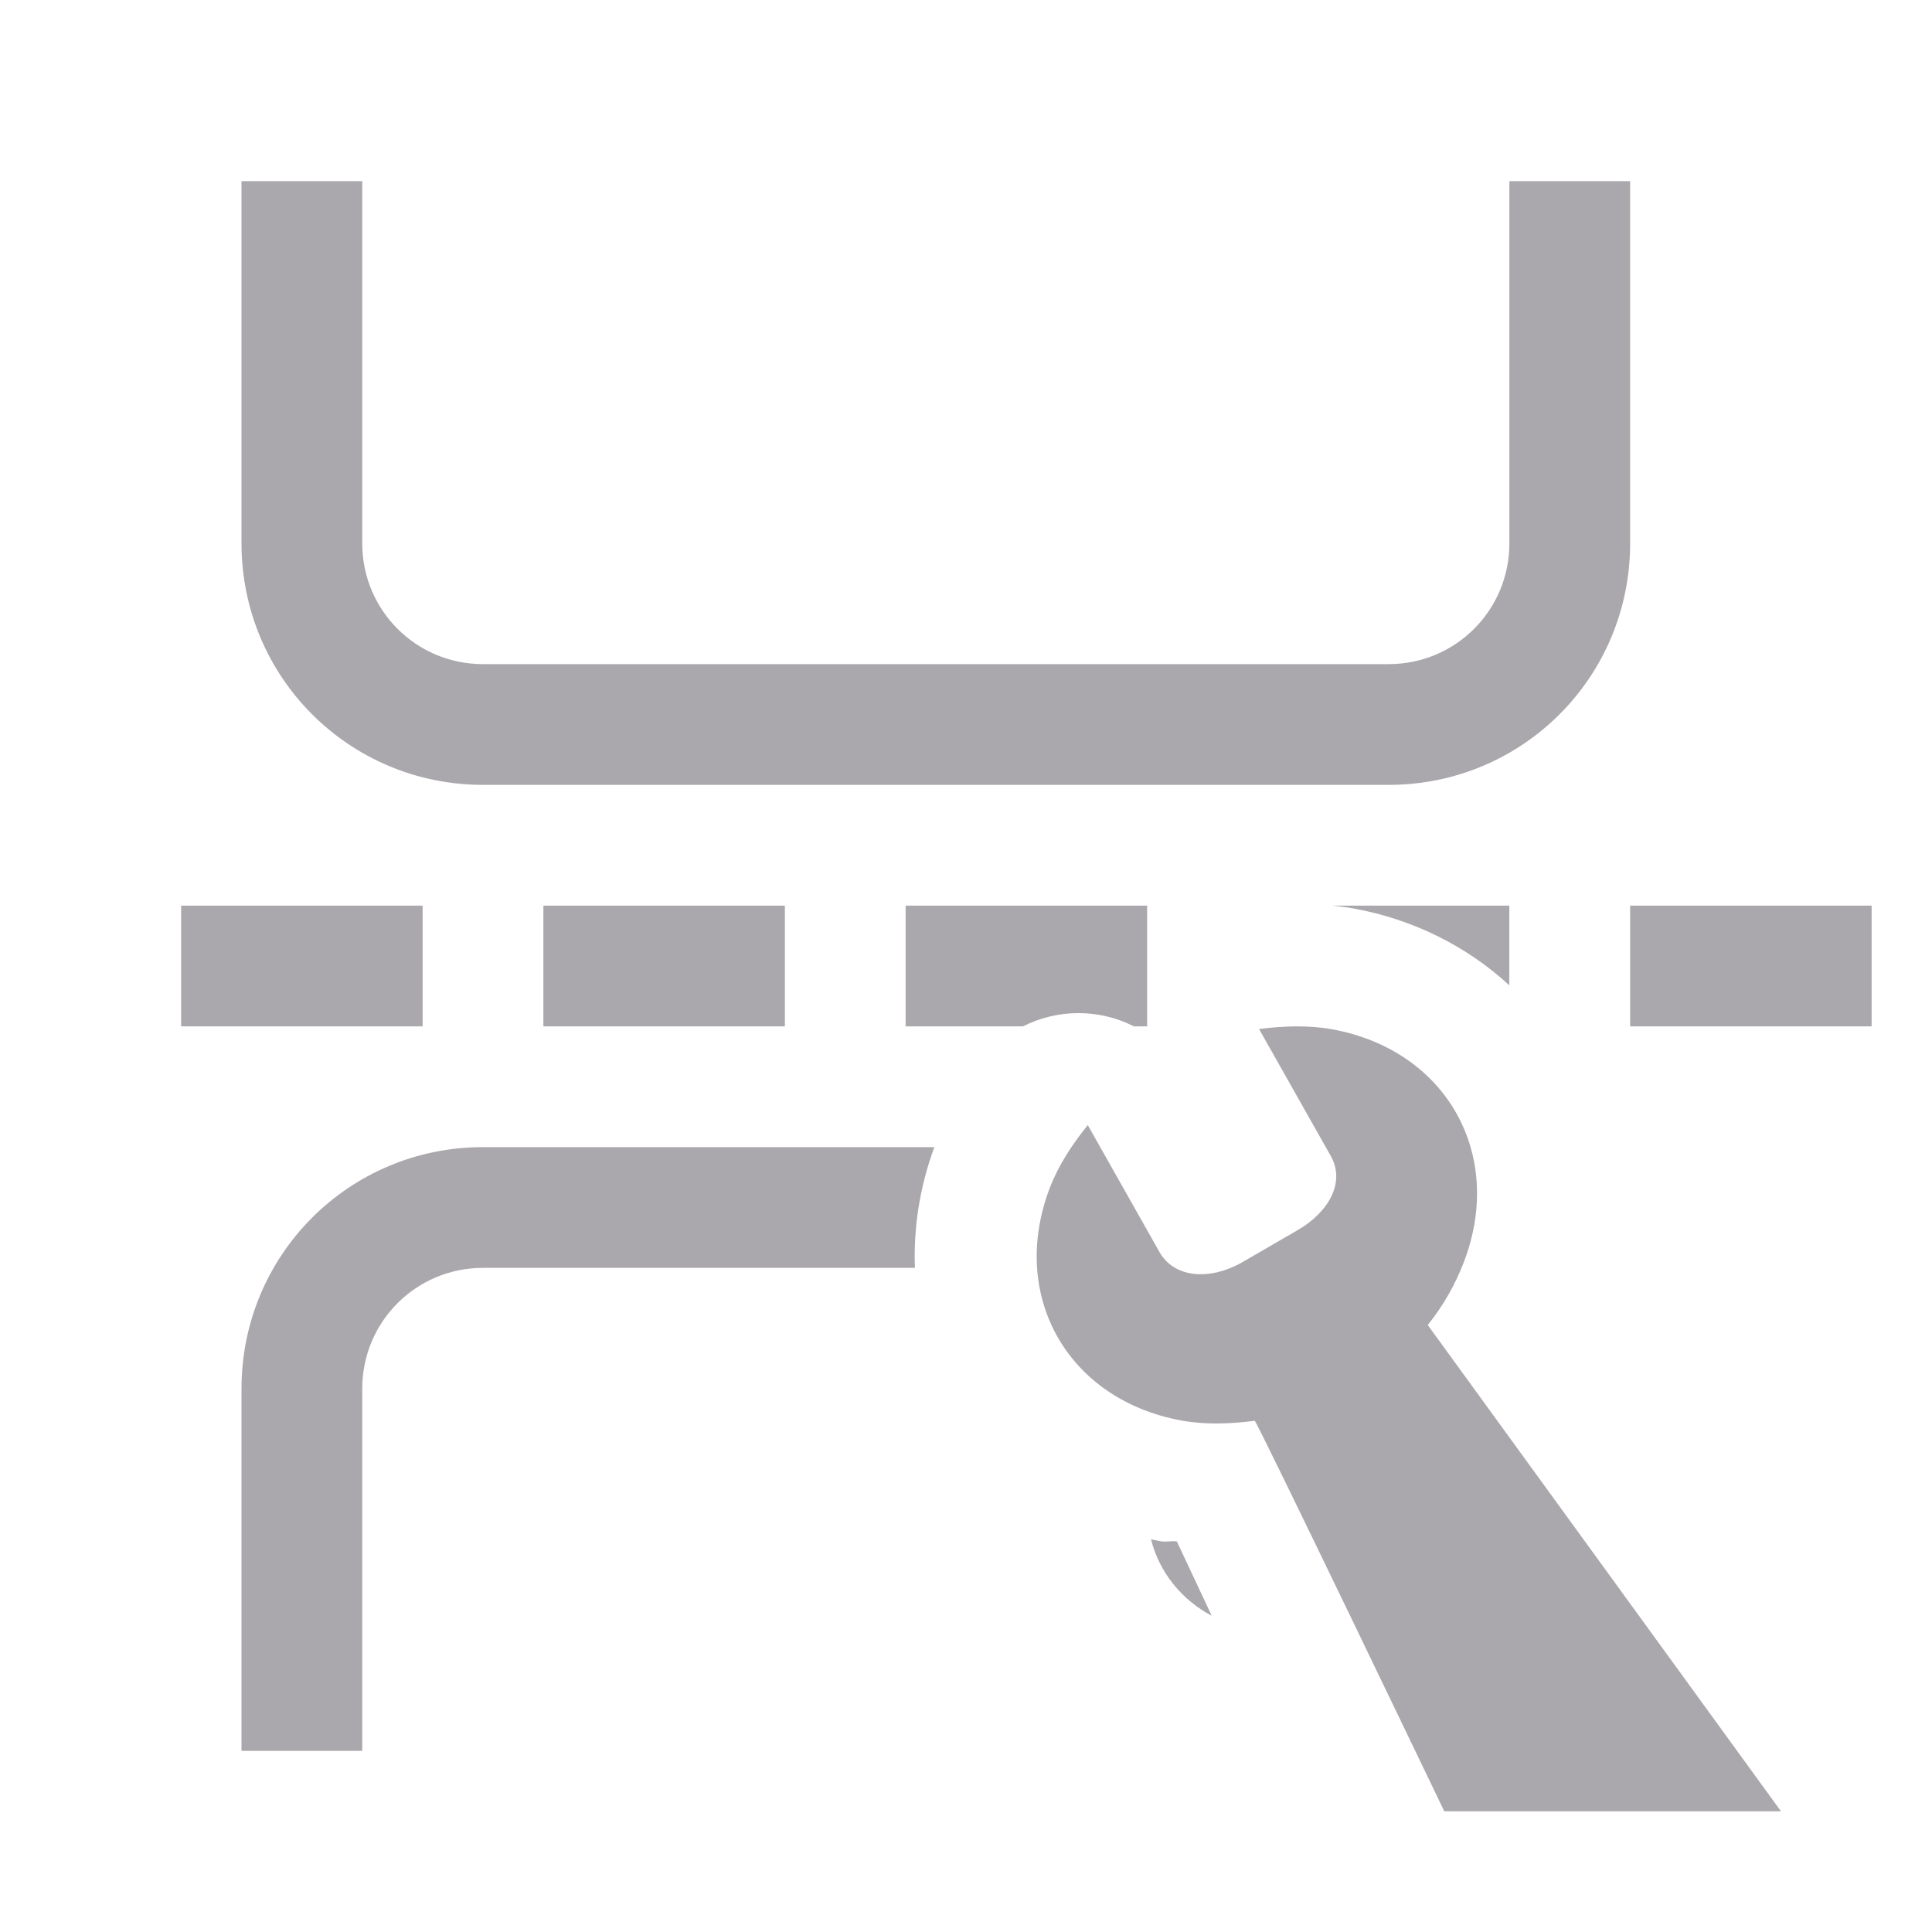 <svg viewBox="0 0 32 32" xmlns="http://www.w3.org/2000/svg"><g fill="#aaa8ac"><path d="m4 3v6c0 2.216 1.784 4 4 4h15c2.216 0 4-1.784 4-4v-6h-2v6c0 1.108-.892 2-2 2h-15c-1.108 0-2-.892-2-2v-6zm-1 12v2h4v-2zm6 0v2h4v-2zm6 0v2h1.943c.572-.29 1.257-.296 1.838 0h.219v-2zm7.068 0c.117.012.236.026.359.049.98.178 1.875.627 2.572 1.271v-1.32zm4.932 0v2h4v-2zm-19 4c-2.216 0-4 1.784-4 4v6h2v-6c0-1.108.892-2 2-2h7.154c-.026-.668.082-1.35.322-2zm11.064 6.496c.14.553.513 1.006 1.006 1.266-.203-.434-.406-.867-.578-1.232-.103-.012-.174.016-.281-.004-.049-.009-.098-.019-.146-.029z"/><path d="m21.46 17c-.203.002-.407.018-.606.044l1.188 2.103c.244.432-.03.928-.549 1.228l-.937.543c-.524.291-1.107.252-1.351-.18l-1.188-2.103c-.252.312-.482.658-.626 1.032-.688 1.789.289 3.518 2.181 3.862.395.072.812.055 1.21.004.032-.005 3.14 6.468 3.14 6.468h5.577l-5.851-8.055c.252-.312.452-.662.596-1.036.688-1.789-.289-3.518-2.181-3.862-.198-.036-.401-.049-.604-.048z" stroke-width="3.042"/></g></svg>